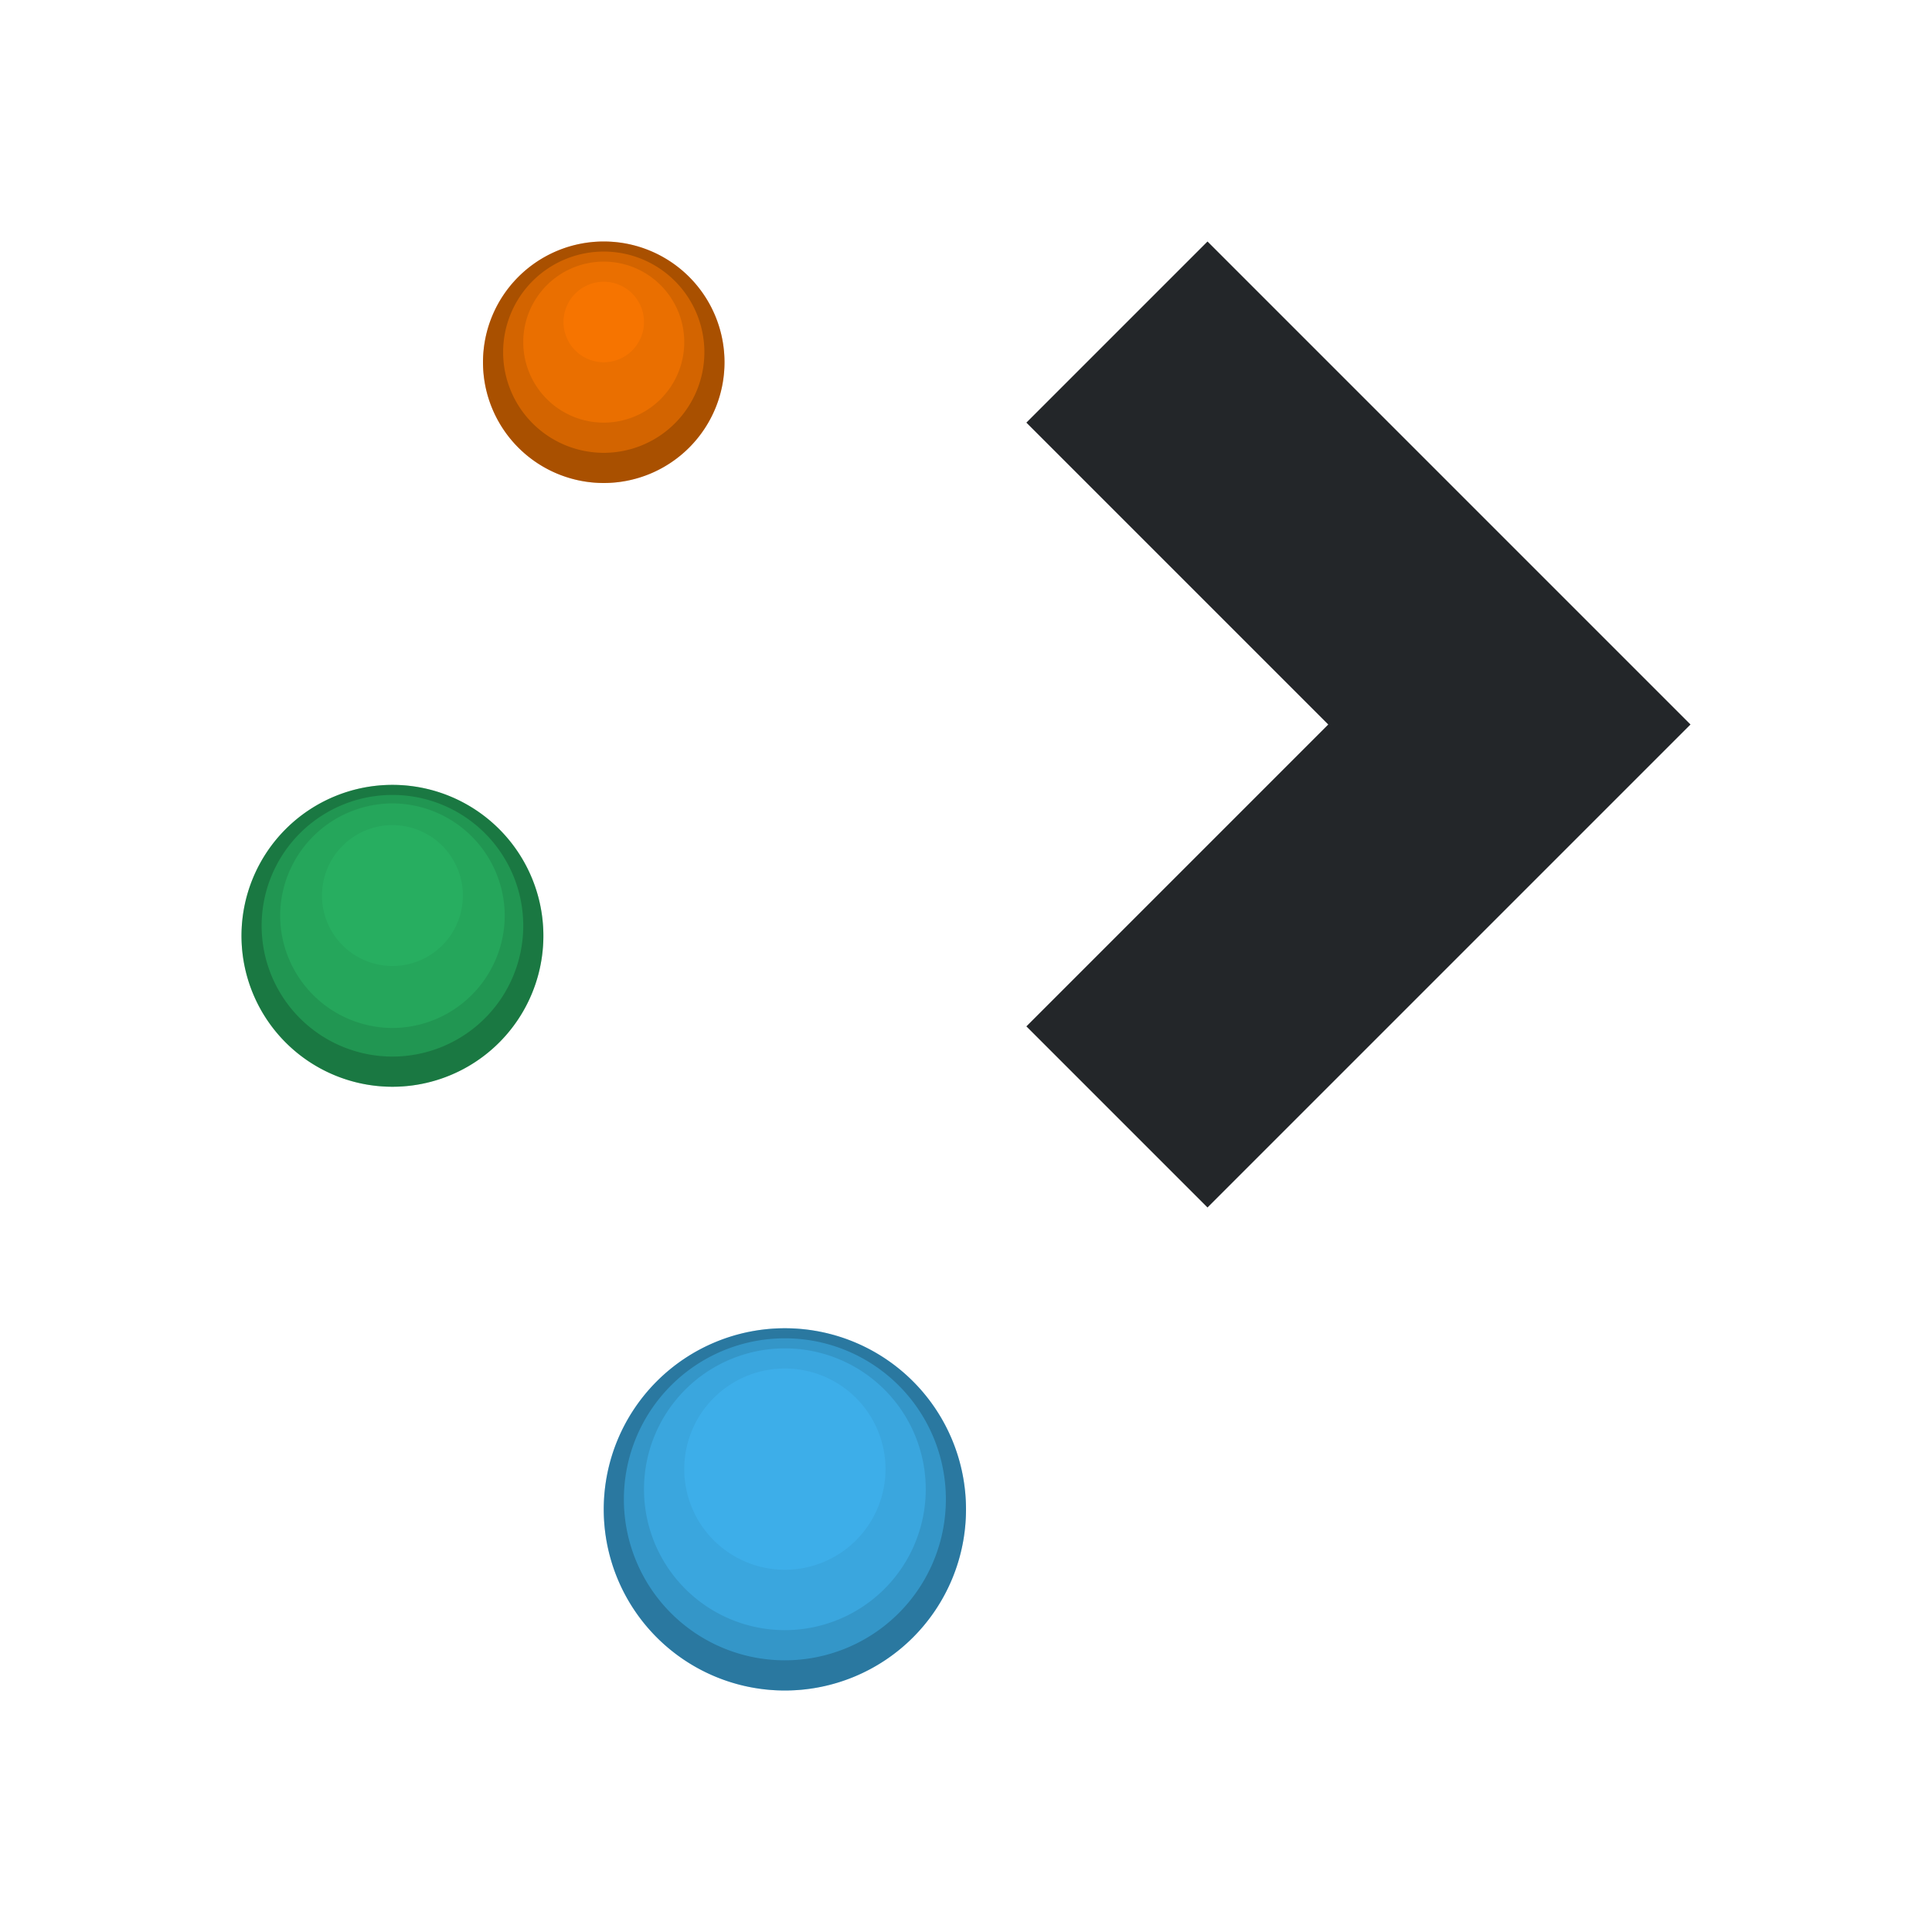 <svg height="48" version="1.1" width="48" xmlns="http://www.w3.org/2000/svg" xmlns:svg="http://www.w3.org/2000/svg" xmlns:xlink="http://www.w3.org/1999/xlink">
<defs id="primary-definitions">
<style id="current-color-scheme" type="text/css">
      .ColorScheme-Text         { color: #232629; }
      .ColorScheme-Background   { color: #eff0f1; }
      .ColorScheme-Highlight    { color: #7ec9f0; }
      .ColorScheme-PositiveText { color: #27ae60; }
      .ColorScheme-NeutralText  { color: #f67400; }
      .ColorScheme-NegativeText { color: #da4453; }
      .ColorScheme-ActiveText   { color: #3daee9; }
      .ColorScheme-Complement   { color: #ffffff; }
      .ColorScheme-Contrast     { color: #000000; }
    </style>
<style id="extended-color-scheme" type="text/css">
      .ExScheme-Black     { color:#3e3e3e; }
      .ExScheme-White     { color:#fcfcfc; }
      .ExScheme-Grey-1    { color:#cfd5d5; }
      .ExScheme-Grey-2    { color:#909c9c; }
      .ExScheme-Grey-3    { color:#536161; }
      .ExScheme-Red-1     { color:#ffafa5; }
      .ExScheme-Red-2     { color:#bf4231; }
      .ExScheme-Red-3     { color:#4d2f2b; }
      .ExScheme-Green-1   { color:#abf9c7; }
      .ExScheme-Green-2   { color:#3bb566; }
      .ExScheme-Green-3   { color:#377d50; }
      .ExScheme-Blue-1    { color:#abdaf9; }
      .ExScheme-Blue-2    { color:#3daefd; }
      .ExScheme-Blue-3    { color:#2b3c4d; }
      .ExScheme-Yellow-1  { color:#faffa5; }
      .ExScheme-Yellow-2  { color:#cac726; }
      .ExScheme-Yellow-3  { color:#4b4d2b; }
      .ExScheme-Orange-1  { color:#ffdaa5; }
      .ExScheme-Orange-2  { color:#ff9701; }
      .ExScheme-Orange-3  { color:#4d372b; }
      .ExScheme-Brown-1   { color:#e9d6bb; }
      .ExScheme-Brown-2   { color:#997657; }
      .ExScheme-Brown-3   { color:#433a35; }
      .ExScheme-Purple-1  { color:#e2abf9; }
      .ExScheme-Purple-2  { color:#b401ff; }
      .ExScheme-Purple-3  { color:#432b4d; }
      .ExScheme-Cyan-1    { color:#b2f2e6; }
      .ExScheme-Cyan-2    { color:#31bfa6; }
      .ExScheme-Cyan-3    { color:#2b4d47; }
      .ExScheme-Magenta-1 { color:#f8a6d8; }
      .ExScheme-Magenta-2 { color:#f00091; }
      .ExScheme-Magenta-3 { color:#770048; }
    </style>
<linearGradient id="uUg">
<stop offset="0"/>
<stop offset="1" stop-opacity="0"/>
</linearGradient>
<linearGradient id="uUh">
<stop offset="0" stop-color="#fff"/>
<stop offset="1" stop-color="#fff" stop-opacity="0"/>
</linearGradient>
</defs>
<g id="content" transform="translate(0,0)"><path class="ColorScheme-Text" d="M 30,6 25.5,10.5 33,18 25.5,25.5 30,30 42,18 Z" fill="currentColor"/><path class="ColorScheme-NeutralText" d="m 15,6 a 3,3 0 0 0 -3,3 3,3 0 0 0 3,3 3,3 0 0 0 3,-3 3,3 0 0 0 -3,-3 z" fill="currentColor"/><path class="ColorScheme-PositiveText" d="M 9.75,19.5 A 3.75,3.75 0 0 0 6,23.25 3.75,3.75 0 0 0 9.75,27 3.75,3.75 0 0 0 13.5,23.25 3.75,3.75 0 0 0 9.75,19.5 Z" fill="currentColor"/><path class="ColorScheme-ActiveText" d="M 19.5,33 A 4.5,4.5 0 0 0 15,37.5 4.5,4.5 0 0 0 19.5,42 4.5,4.5 0 0 0 24,37.5 4.5,4.5 0 0 0 19.5,33 Z" fill="currentColor"/><path class="ColorScheme-Contrast" d="M 15 6 A 3 3 0 0 0 12 9 A 3 3 0 0 0 15 12 A 3 3 0 0 0 18 9 A 3 3 0 0 0 15 6 z M 15 7 A 1 1 0 0 1 16 8 A 1 1 0 0 1 15 9 A 1 1 0 0 1 14 8 A 1 1 0 0 1 15 7 z M 9.75 19.5 A 3.75 3.75 0 0 0 6 23.25 A 3.75 3.75 0 0 0 9.75 27 A 3.75 3.75 0 0 0 13.5 23.25 A 3.75 3.75 0 0 0 9.75 19.5 z M 9.75 20.5 A 1.75 1.75 0 0 1 11.5 22.25 A 1.75 1.75 0 0 1 9.75 24 A 1.75 1.75 0 0 1 8 22.25 A 1.75 1.75 0 0 1 9.75 20.5 z M 19.5 33 A 4.5 4.5 0 0 0 15 37.5 A 4.5 4.5 0 0 0 19.5 42 A 4.5 4.5 0 0 0 24 37.5 A 4.5 4.5 0 0 0 19.5 33 z M 19.5 34 A 2.5 2.5 0 0 1 22 36.5 A 2.5 2.5 0 0 1 19.5 39 A 2.5 2.5 0 0 1 17 36.5 A 2.5 2.5 0 0 1 19.5 34 z " fill="currentColor" opacity=".05"/><path class="ColorScheme-Contrast" d="M 15 6 A 3 3 0 0 0 12 9 A 3 3 0 0 0 15 12 A 3 3 0 0 0 18 9 A 3 3 0 0 0 15 6 z M 15 6.5 A 2 2 0 0 1 17 8.5 A 2 2 0 0 1 15 10.5 A 2 2 0 0 1 13 8.5 A 2 2 0 0 1 15 6.5 z M 9.75 19.5 A 3.75 3.75 0 0 0 6 23.25 A 3.75 3.75 0 0 0 9.75 27 A 3.75 3.75 0 0 0 13.5 23.25 A 3.75 3.75 0 0 0 9.75 19.5 z M 9.75 19.96 A 2.8 2.8 0 0 1 12.54 22.75 A 2.8 2.8 0 0 1 9.75 25.54 A 2.8 2.8 0 0 1 6.96 22.75 A 2.8 2.8 0 0 1 9.75 19.96 z M 19.5 33 A 4.5 4.5 0 0 0 15 37.5 A 4.5 4.5 0 0 0 19.5 42 A 4.5 4.5 0 0 0 24 37.5 A 4.5 4.5 0 0 0 19.5 33 z M 19.5 33.5 A 3.5 3.5 0 0 1 23 37 A 3.5 3.5 0 0 1 19.5 40.5 A 3.5 3.5 0 0 1 16 37 A 3.5 3.5 0 0 1 19.5 33.5 z " fill="currentColor" opacity=".1"/><path class="ColorScheme-Contrast" d="M 15 6 A 3 3 0 0 0 12 9 A 3 3 0 0 0 15 12 A 3 3 0 0 0 18 9 A 3 3 0 0 0 15 6 z M 15 6.25 A 2.5 2.5 0 0 1 17.5 8.75 A 2.5 2.5 0 0 1 15 11.25 A 2.5 2.5 0 0 1 12.5 8.75 A 2.5 2.5 0 0 1 15 6.25 z M 9.75 19.5 A 3.75 3.75 0 0 0 6 23.25 A 3.75 3.75 0 0 0 9.75 27 A 3.75 3.75 0 0 0 13.5 23.25 A 3.75 3.75 0 0 0 9.75 19.5 z M 9.75 19.75 A 3.25 3.25 0 0 1 13 23 A 3.25 3.25 0 0 1 9.75 26.25 A 3.25 3.25 0 0 1 6.5 23 A 3.25 3.25 0 0 1 9.75 19.75 z M 19.5 33 A 4.5 4.5 0 0 0 15 37.5 A 4.5 4.5 0 0 0 19.5 42 A 4.5 4.5 0 0 0 24 37.5 A 4.5 4.5 0 0 0 19.5 33 z M 19.5 33.25 A 4 4 0 0 1 23.5 37.25 A 4 4 0 0 1 19.5 41.25 A 4 4 0 0 1 15.5 37.25 A 4 4 0 0 1 19.5 33.25 z " fill="currentColor" opacity=".2"/></g>
</svg>